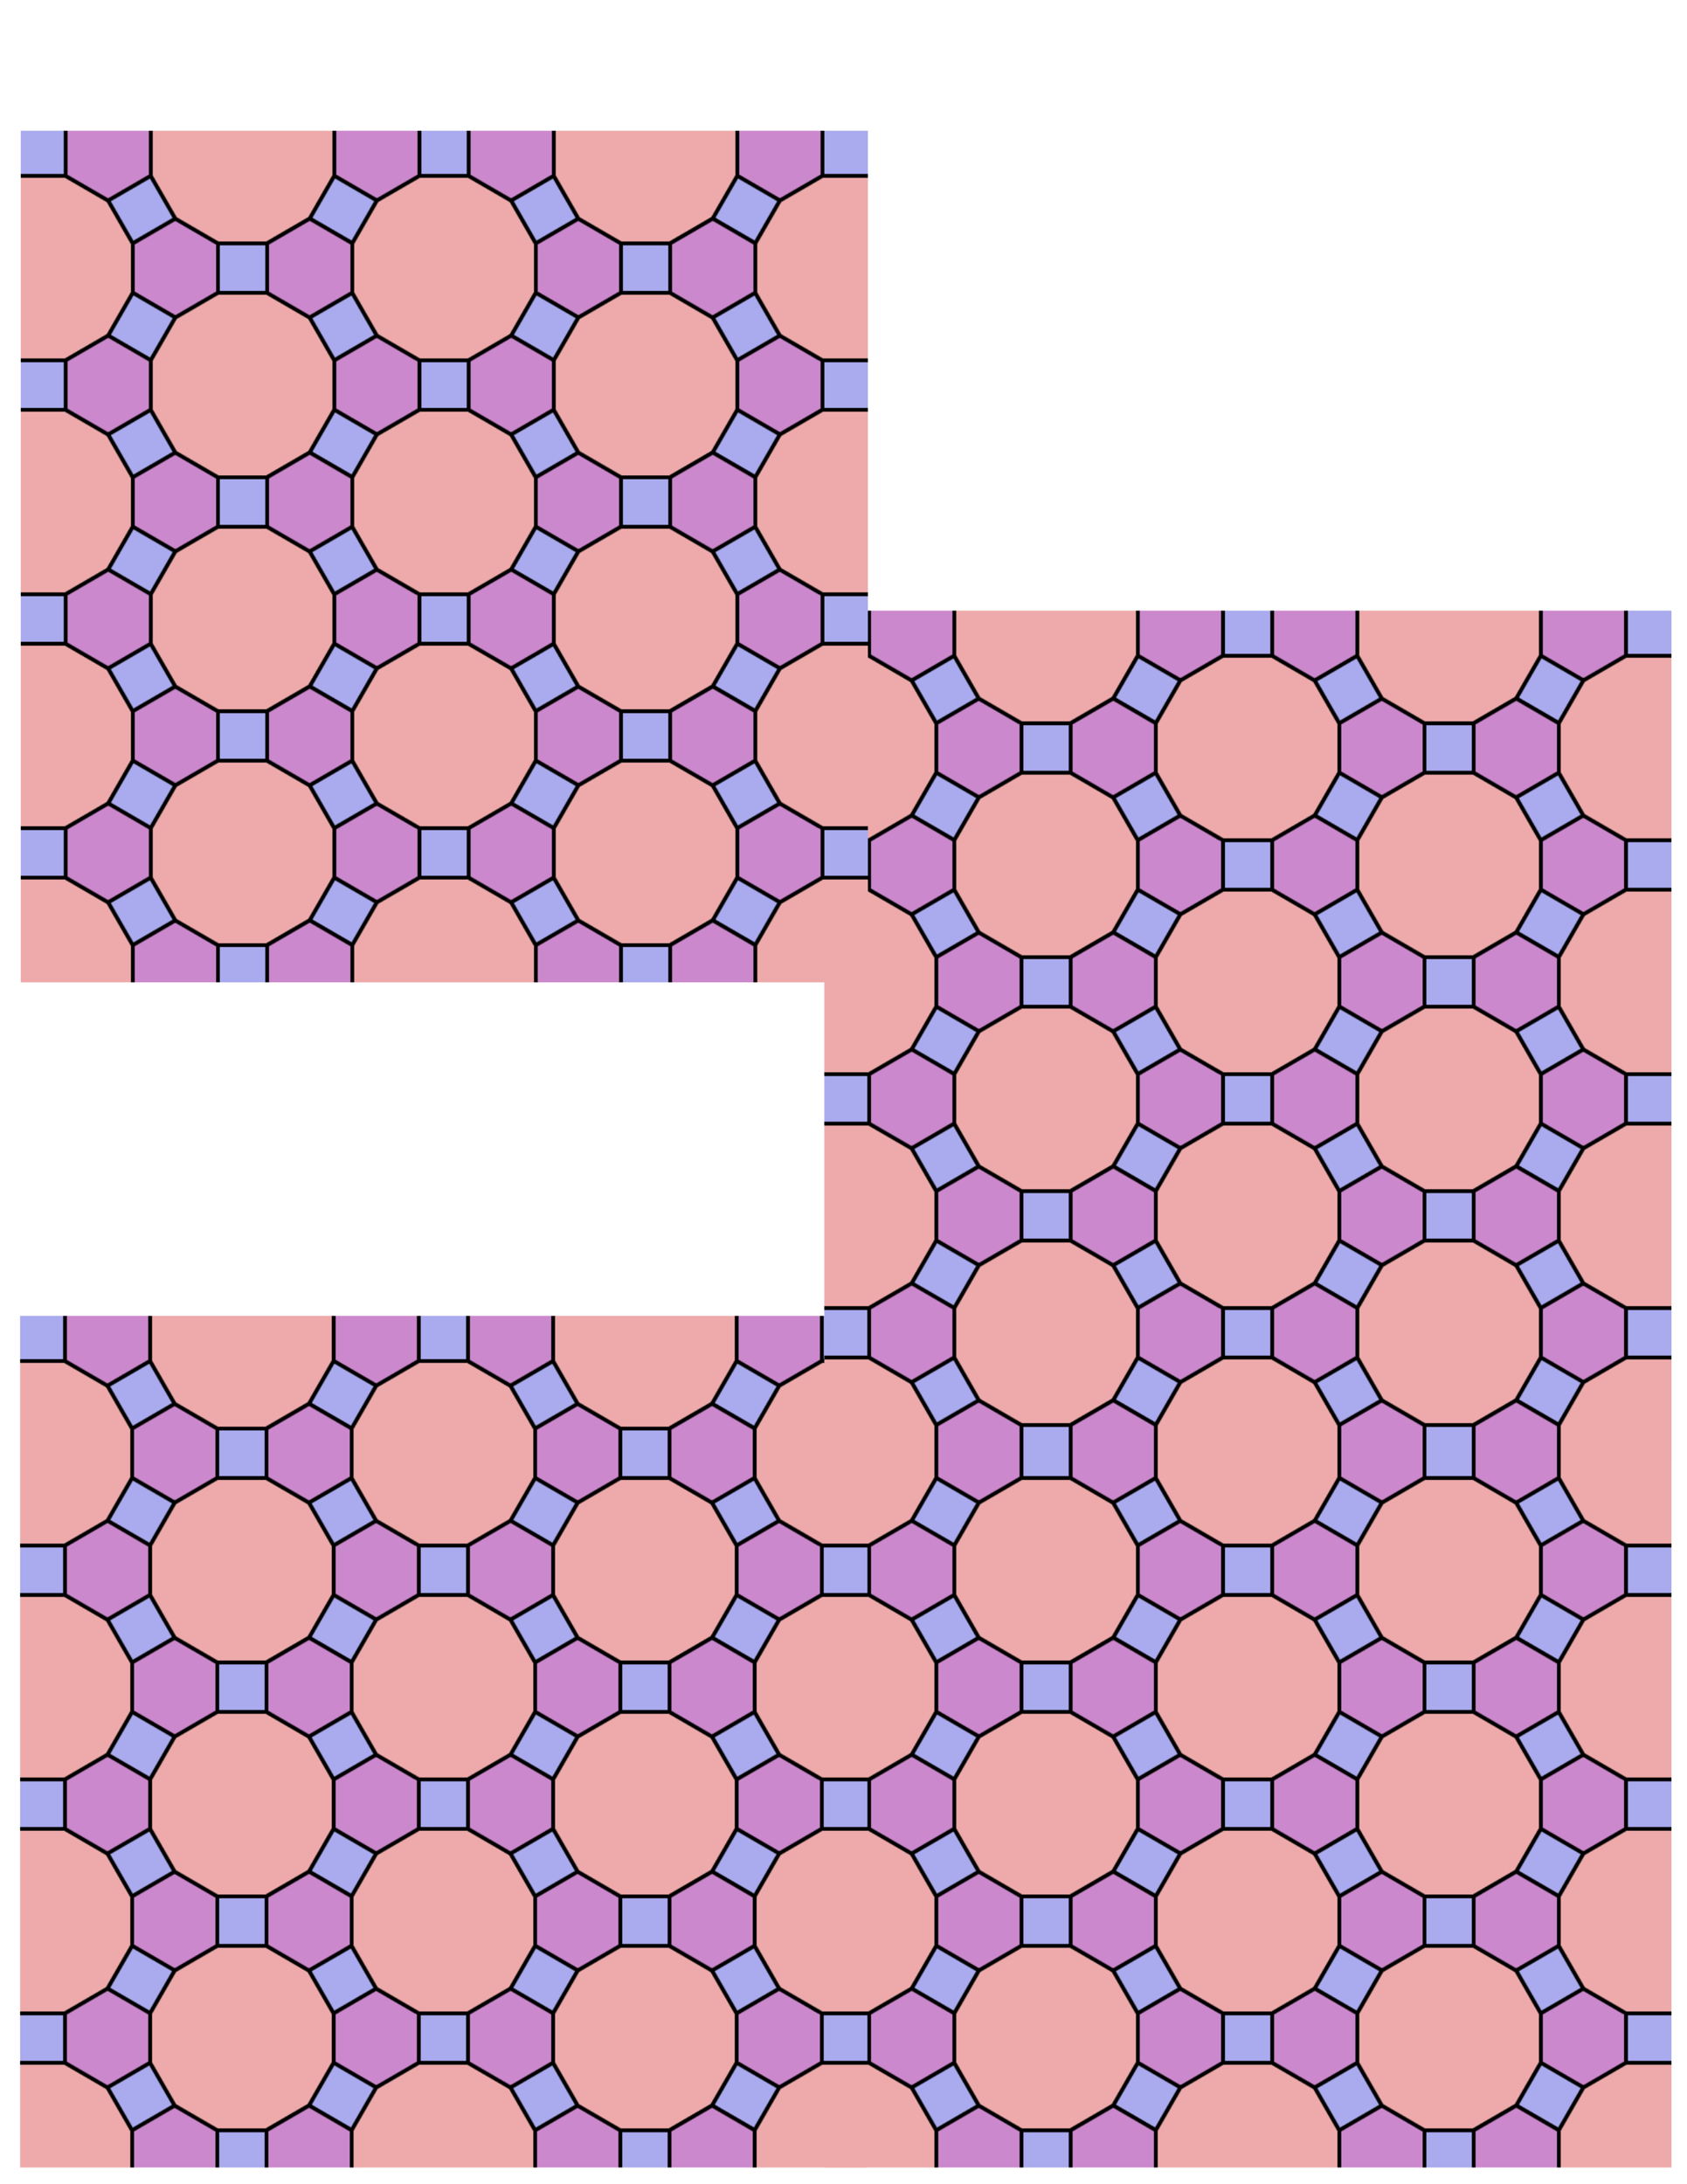 <?xml version="1.0" encoding="UTF-8" standalone="no"?>
<svg
   xmlns:dc="http://purl.org/dc/elements/1.1/"
   xmlns:cc="http://creativecommons.org/ns#"
   xmlns:rdf="http://www.w3.org/1999/02/22-rdf-syntax-ns#"
   xmlns:svg="http://www.w3.org/2000/svg"
   xmlns="http://www.w3.org/2000/svg"
   xmlns:xlink="http://www.w3.org/1999/xlink"
   xmlns:sodipodi="http://sodipodi.sourceforge.net/DTD/sodipodi-0.dtd"
   xmlns:inkscape="http://www.inkscape.org/namespaces/inkscape"
   id="Tiling_Semiregular_4_6_12_Great_Rhombitrihexagonal"
   version="1.1"
   width="765"
   height="990"
   inkscape:version="0.48.2 r9819"
   sodipodi:docname="board.svg">
  <sodipodi:namedview
     pagecolor="#ffffff"
     bordercolor="#666666"
     borderopacity="1"
     objecttolerance="10"
     gridtolerance="10"
     guidetolerance="10"
     inkscape:pageopacity="0"
     inkscape:pageshadow="2"
     inkscape:window-width="1366"
     inkscape:window-height="720"
     id="namedview34"
     showgrid="false"
     inkscape:zoom="0.417193"
     inkscape:cx="2.0605571"
     inkscape:cy="410.93475"
     inkscape:window-x="0"
     inkscape:window-y="0"
     inkscape:window-maximized="1"
     inkscape:current-layer="Tiling_Semiregular_4_6_12_Great_Rhombitrihexagonal" />
  <defs
     id="defs3">
    <pattern
       inkscape:collect="always"
       xlink:href="#pattern4507"
       id="pattern4542"
       patternTransform="matrix(0.429,0,0,0.431,7.168,274.82)" />
    <pattern
       inkscape:collect="always"
       xlink:href="#pattern4505"
       id="pattern4540"
       patternTransform="matrix(0.429,0,0,0.431,371.834,274.82)" />
    <pattern
       inkscape:collect="always"
       xlink:href="#pattern3015"
       id="pattern4538"
       patternTransform="matrix(0.429,0,0,0.431,7.168,594.486)" />
    <pattern
       inkscape:collect="always"
       xlink:href="#The_Pattern"
       id="pattern4536"
       patternTransform="matrix(0.429,0,0,0.431,371.834,594.486)" />
    <pattern
       inkscape:collect="always"
       xlink:href="#pattern4507"
       id="pattern4515"
       patternTransform="matrix(0.429,0,0,0.431,7.466,57.305)" />
    <pattern
       inkscape:collect="always"
       xlink:href="#pattern4505"
       id="pattern4513"
       patternTransform="matrix(0.429,0,0,0.431,372.131,57.305)" />
    <pattern
       inkscape:collect="always"
       xlink:href="#pattern3015"
       id="pattern4507"
       patternTransform="matrix(0.44,0,0,0.44,-374,-326.305)" />
    <pattern
       inkscape:collect="always"
       xlink:href="#The_Pattern"
       id="pattern4505"
       patternTransform="matrix(0.44,0,0,0.44,0,-326.305)" />
    <pattern
       inkscape:collect="always"
       xlink:href="#The_Pattern"
       id="pattern3015"
       patternTransform="matrix(0.44,0,0,0.44,-374,0)" />
    <polygon
       id="A_Square"
       points="-19,71 -45,26 0,0 26,45 "
       style="fill:#aaaaee" />
    <polygon
       id="A_Hexagon"
       points="45,78 90,52 90,0 45,-26 0,0 0,52 "
       style="fill:#cc88cc" />
    <polygon
       id="A_Dodecagon"
       points="26,97 71,123 123,123 168,97 194,52 194,0 168,-45 123,-71 71,-71 26,-45 0,0 0,52 "
       style="fill:#eeaaaa" />
    <g
       id="A_Set"
       style="stroke:#000000;stroke-width:4">
      <use
         xlink:href="#A_Dodecagon"
         id="use9"
         x="0"
         y="0"
         width="400"
         height="400" />
      <rect
         x="71"
         y="-123"
         width="52"
         height="52"
         id="rect11"
         style="fill:#aaaaee" />
      <use
         xlink:href="#A_Hexagon"
         transform="translate(123,-123)"
         id="use13"
         x="0"
         y="0"
         width="400"
         height="400" />
      <use
         xlink:href="#A_Square"
         transform="translate(213,-71)"
         id="use15"
         x="0"
         y="0"
         width="400"
         height="400" />
      <use
         xlink:href="#A_Hexagon"
         transform="translate(194,0)"
         id="use17"
         x="0"
         y="0"
         width="400"
         height="400" />
      <use
         xlink:href="#A_Square"
         transform="matrix(-1,0,0,1,194,52)"
         id="use19"
         x="0"
         y="0"
         width="400"
         height="400" />
      <use
         xlink:href="#A_Hexagon"
         transform="translate(123,123)"
         id="use21"
         x="0"
         y="0"
         width="400"
         height="400" />
    </g>
    <pattern
       id="The_Pattern"
       patternUnits="userSpaceOnUse"
       patternTransform="translate(0,0)scale(0.44)"
       width="426"
       height="246">
      <use
         xlink:href="#A_Set"
         transform="translate(-71,123)"
         id="use24" />
      <use
         xlink:href="#A_Set"
         transform="translate(142,0)"
         id="use26" />
      <use
         xlink:href="#A_Set"
         transform="translate(142,246)"
         id="use28" />
      <use
         xlink:href="#A_Set"
         transform="translate(355,123)"
         id="use30" />
    </pattern>
  </defs>
  <rect
     x="373.784"
     y="596.445"
     height="385.982"
     width="384.166"
     id="rect32"
     style="fill:url(#pattern4536);stroke:#000000;stroke-width:0;stroke-miterlimit:4;stroke-dasharray:none" />
  <rect
     id="rect3013"
     width="384.166"
     height="385.982"
     y="596.445"
     x="9.119"
     style="fill:url(#pattern4538);stroke:#000000;stroke-width:0;stroke-miterlimit:4;stroke-dasharray:none" />
  <rect
     style="fill:url(#pattern4540);stroke:#000000;stroke-width:0;stroke-miterlimit:4;stroke-dasharray:none"
     id="rect4501"
     width="384.166"
     height="385.982"
     y="276.78"
     x="373.784" />
  <rect
     style="fill:url(#pattern4542);stroke:#000000;stroke-width:0;stroke-miterlimit:4;stroke-dasharray:none"
     x="9.119"
     y="276.78"
     height="385.982"
     width="384.166"
     id="rect4503" />
  <rect
     x="374.082"
     y="59.264"
     height="385.982"
     width="384.166"
     id="rect4509"
     style="fill:url(#pattern4513);stroke:#000000;stroke-width:0;stroke-miterlimit:4;stroke-dasharray:none" />
  <rect
     id="rect4511"
     width="384.166"
     height="385.982"
     y="59.264"
     x="9.416"
     style="fill:url(#pattern4515);stroke:#000000;stroke-width:0;stroke-miterlimit:4;stroke-dasharray:none" />
</svg>
